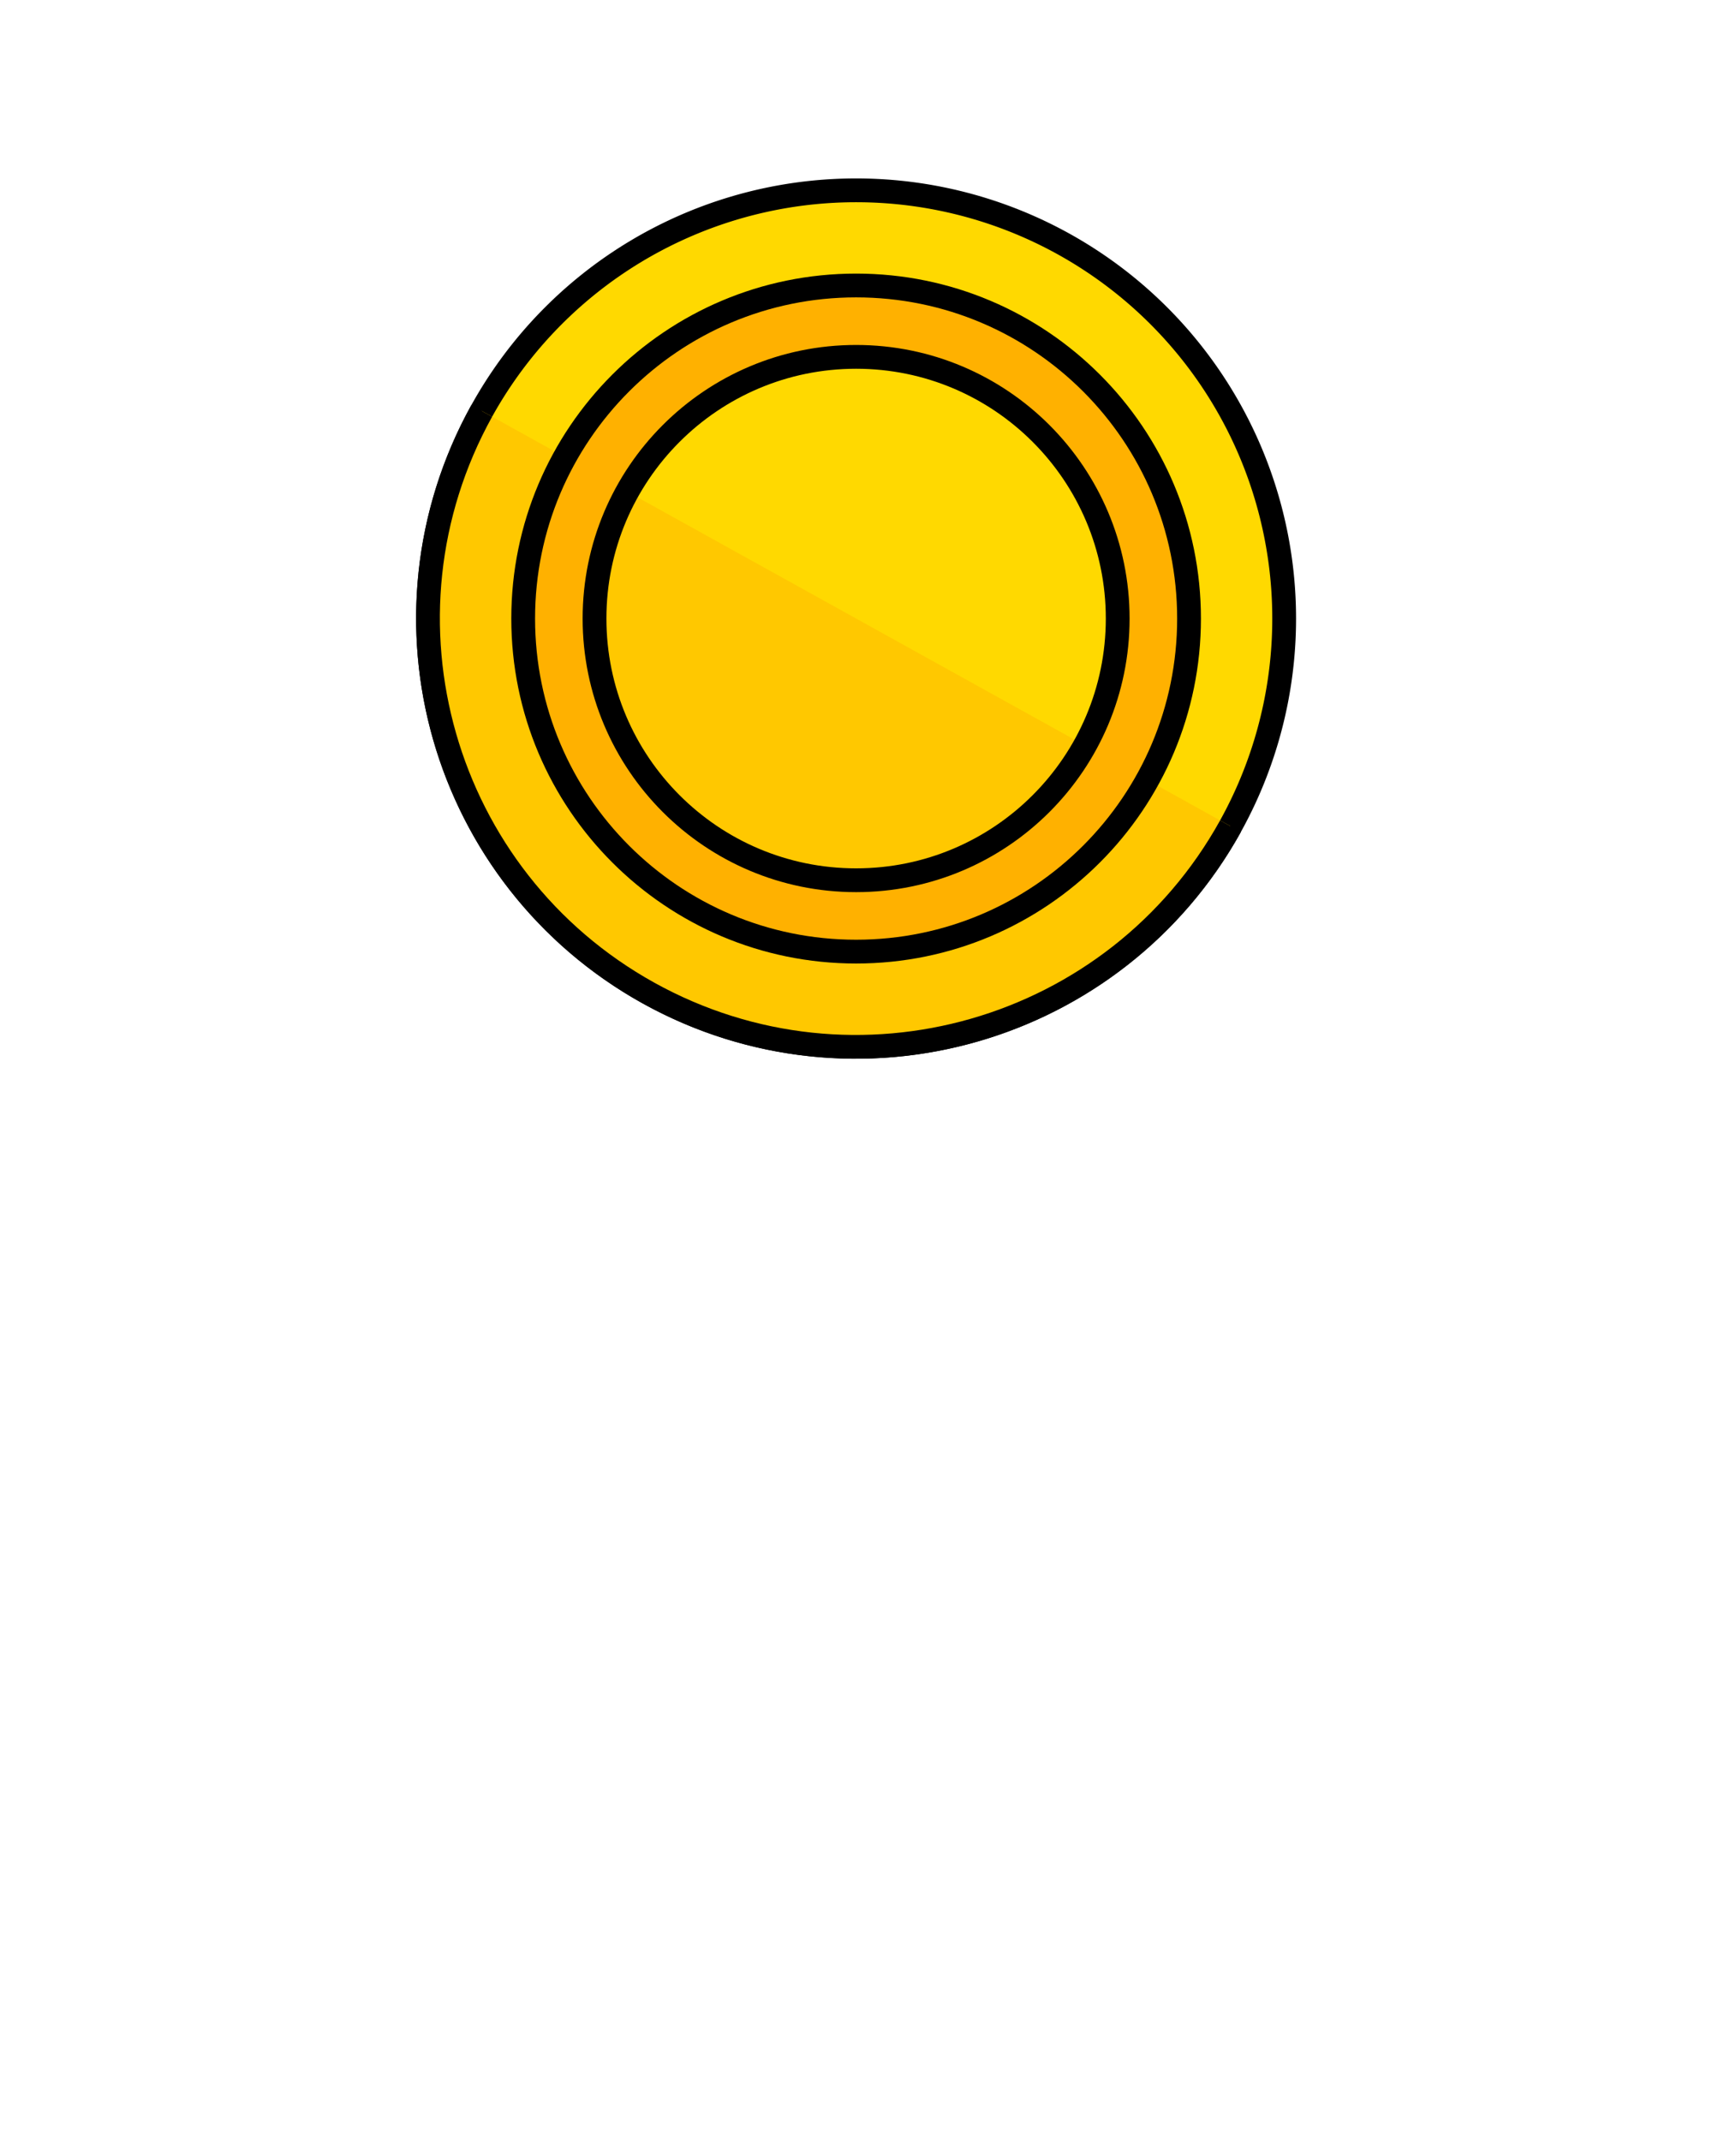 <?xml version="1.0" ?>
<svg xmlns="http://www.w3.org/2000/svg" width="73.0" height="90.0" viewBox="0 0 73.0 90.0">
<!--  <path d="M14,0L59,0C66.732,-0 73,6.268 73,14L73,76C73,83.732 66.732,90 59,90L14,90C6.268,90 0,83.732 0,76L0,14C0,6.268 6.268,-0 14,0Z" fill="#619f09ff" stroke-width="1.0" stroke="#00000000"/>-->
<!--  <path d="M14,0L59,0C66.732,0 73,6.268 73,14L73,72C73,79.732 66.732,86 59,86L14,86C6.268,86 0,79.732 0,72L0,14C0,6.268 6.268,0 14,0Z" fill="#7ac70cff" stroke-width="1.0" stroke="#00000000"/>-->
<!--  <path d="M21,28L52,28L52,53.7986C52,55.4555 50.6569,56.7986 49,56.7986C48.6686,56.7986 48.3396,56.7437 48.0261,56.6362L36.5,52.6803L24.9739,56.6362C23.4067,57.174 21.7003,56.3396 21.1625,54.7725C21.0549,54.4591 21,54.13 21,53.7986L21,28Z" fill="#1cb0f6ff" stroke-width="1.0" stroke="#00000000"/>-->
<!--  <path d="M44.3333,55.3688l-7.8333,-2.6884l-7.5,2.574l0,-15.2544l15.3333,0l0,15.3688z" fill="#1899d6ff" stroke-width="1.0" stroke="#00000000"/>-->
<!--  <path d="M40.628,54.0971l-4.128,-1.4168l-3.872,1.3289l0,-12.0092l8,0z" fill="#80d7fcff" stroke-width="1.0" stroke="#00000000"/>-->
  <path d="M36,26m-18,0a18,18 0,1 1,36 0a18,18 0,1 1,-36 0" fill="#ffd900ff" stroke-width="1.0" stroke="#00000000"/>
  <path d="M20.257,17.273C15.437,25.968 18.579,36.924 27.273,41.743C35.968,46.563 46.924,43.421 51.743,34.727L51.743,34.727" fill="#ffc800ff" stroke-width="1.0" stroke="#00000000"/>
  <path d="M36,40C43.732,40 50,33.732 50,26C50,18.268 43.732,12 36,12C28.268,12 22,18.268 22,26C22,33.732 28.268,40 36,40ZM36,37C29.925,37 25,32.075 25,26C25,19.925 29.925,15 36,15C42.075,15 47,19.925 47,26C47,32.075 42.075,37 36,37Z" fill="#ffb100ff" stroke-width="1.0" stroke="#00000000"/>
<!--  <path d="M35.8787,15.2929L37.2929,13.8787A1,1 119.0546,0 1,38.7071 13.8787L40.1213,15.2929A1,1 0,0 1,40.1213 16.7071L38.7071,18.1213A1,1 84.4413,0 1,37.2929 18.1213L35.8787,16.7071A1,1 50.5944,0 1,35.8787 15.2929z" fill="#fff3cdff" stroke-width="1.0" stroke="#00000000"/>-->
<!--  <path d="M40.4645,20.2929L43.2929,17.4645A1,1 128.8023,0 1,44.7071 17.4645L47.5355,20.2929A1,1 81.9054,0 1,47.5355 21.7071L44.7071,24.5355A1,1 119.0546,0 1,43.2929 24.5355L40.4645,21.7071A1,1 0,0 1,40.4645 20.2929z" fill="#fff3cdff" stroke-width="1.0" stroke="#00000000"/>-->
</svg>
